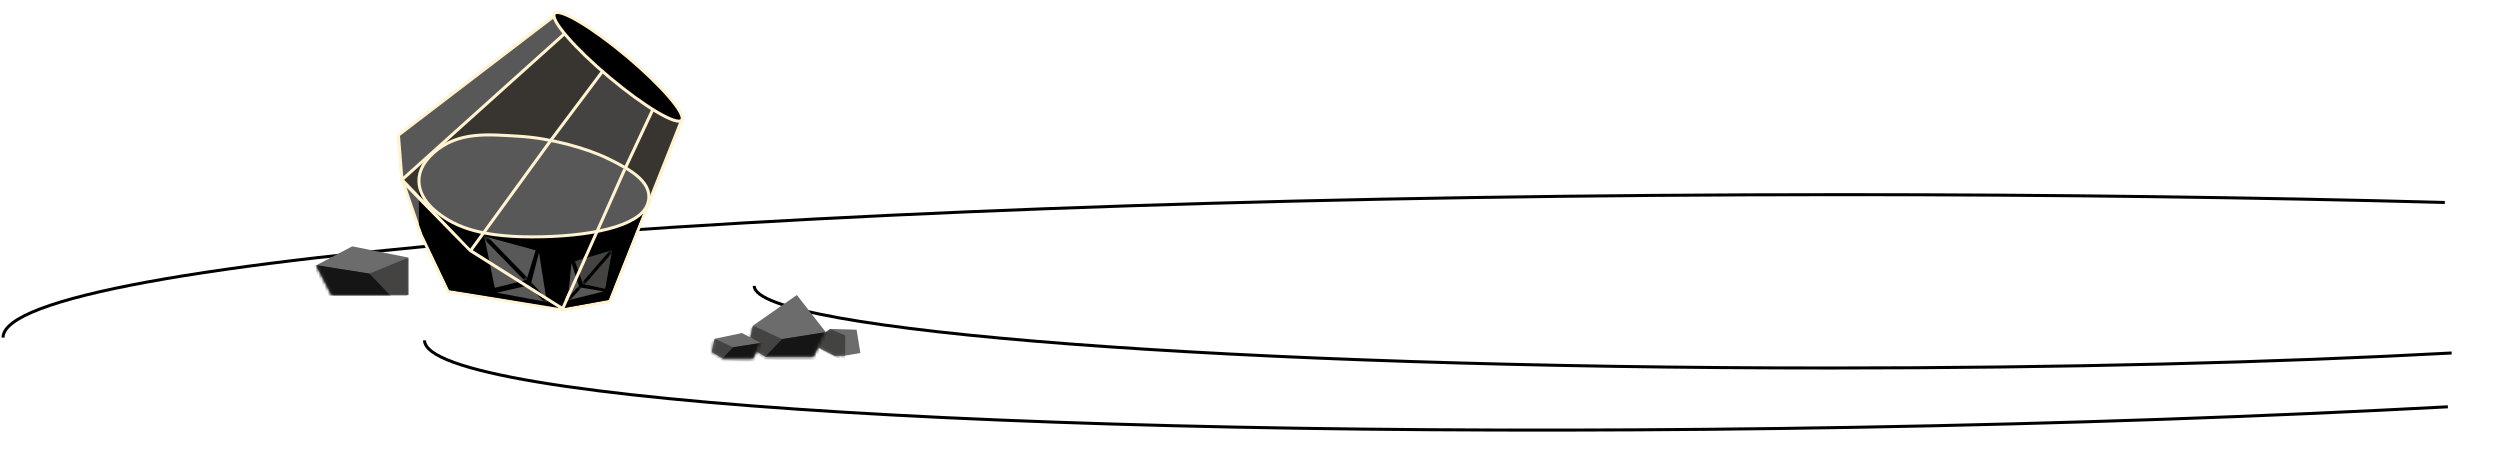 <?xml version="1.0" encoding="UTF-8"?>
<svg viewBox="0 0 822 150" version="1.1" xmlns="http://www.w3.org/2000/svg" xmlns:xlink="http://www.w3.org/1999/xlink">
  <defs>
    <polygon id="path-1"
             points="1.546 4.411 0 8.339 0.538 11.681 7.516 11.131 10.354 9.269 14.193 5.841 9.08 4.14996507e-14"/>
    <polygon id="path-3"
             points="16.012 0 1.538 10.086 0 16.974 5.649 20.285 21.359 20.285 25.524 12.228"/>
    <polygon id="path-5"
             points="0 4.272 12.183 -9.71275862e-13 10.513 12.681 2.68 11.266"/>
    <polygon id="path-7"
             points="3.626 7.691 11.936 8.995 1.75209616e-13 12.105 1.034 -4.12856728e-12"/>
    <polygon id="path-9"
             points="0 5.779 16.535 -1.31407911e-12 14.267 17.156 3.637 15.242"/>
    <polygon id="path-11"
             points="4.921 10.406 16.199 12.169 2.37784479e-13 16.377 1.403 -5.58570867e-12"/>
    <polygon id="path-13"
             points="9.966 0 0.97 1.895 0 6.261 3.564 8.36 13.476 8.36 16.104 3.252"/>
    <polygon id="path-15"
             points="18.484 0 0 3.694 0 16 6.161 16 25.242 16 30.3 6.224"/>
  </defs>
  <g id="final" stroke="none" stroke-width="1" fill="none" fill-rule="evenodd">
    <g id="stake-stone" transform="translate(-154, -579)">
      <g id="group-18" transform="translate(155, 580)">
        <g id="group-8" transform="translate(0, 63)" stroke="#000000">
          <path d="M802.853,2.571 C740.857,0.905 674.288,0 605,0 C270.868,0 0,21.043 0,47"
                id="shape"/>
          <path
            d="M138.851,41.964 C138.851,62.281 348.902,78.752 608.013,78.752 C677.836,78.752 744.095,77.556 803.643,75.411"
            id="shape"
            transform="translate(479.762, 60.358) rotate(-1) translate(-479.762, -60.358) "/>
          <path
            d="M247,30 C247,44.912 405.491,57 601,57 C677.006,57 747.418,55.173 805.097,52.063"
            id="path"/>
        </g>
        <g id="group-24" transform="translate(103, 0)">
          <g id="group-20" transform="translate(142, 95.997)">
            <g id="path-35"
               transform="translate(30.872, 15.305) rotate(32) translate(-30.872, -15.305) translate(23.775, 9.464)">
              <mask id="mask-2" fill="white">
                <use xlink:href="#path-1"/>
              </mask>
              <use id="mask" fill="#6C6C6C" xlink:href="#path-1"/>
              <polygon fill="#444342" mask="url(#mask-2)"
                       points="1.546 4.411 6.91 3.562 11.659 11.257 -1.876 12.082"/>
            </g>
            <g id="path-34-bak-2">
              <mask id="mask-4" fill="white">
                <use xlink:href="#path-3"/>
              </mask>
              <use id="mask" fill="#6C6C6C" xlink:href="#path-3"/>
              <polygon id="path-34" fill="#444342" mask="url(#mask-4)"
                       points="1.758 10.143 11.144 14.487 25.524 12.315 26.699 18.282 14.228 26.87 -5.07 16.059"/>
              <polygon id="path-3" fill="#151515" mask="url(#mask-4)"
                       points="11.144 14.487 4.892 21.038 24.651 22.244 26.699 11.988"/>
            </g>
          </g>
          <g id="group-22" transform="translate(27, 0)">
            <g id="group-21">
              <g id="path-4" transform="translate(0, 3.432)">
                <polyline id="path" stroke="#FFF3D1" fill="#383430"
                          points="54.135 97.386 69.476 94.664 93.118 35.073 52.331 0 0 39.992 1.166 54.671 23.38 77.803 28.307 81.157"/>
                <path
                  d="M6.742,54.915 L6.742,59.647 L23.615,77.328 L24.417,77.926 C32.167,83.196 38.052,87.105 42.073,89.654 C42.434,89.883 43.279,90.411 44.607,91.237 L44.71,91.083 L54.296,96.866 L69.11,94.17 L82.866,59.574 L6.742,54.915 Z"
                  id="path-5" fill="#000000"/>
              </g>
              <polygon id="path-256" stroke="#FFF3D1" fill="#585858"
                       points="1.166 58.103 55.444 9.334 52.331 3.432 1.92361221e-16 43.425"/>
              <g id="path-260" transform="translate(44.034, 21.712)">
                <g id="path-4" transform="translate(5.685, 0)" fill="#444342" stroke="#FFF3D1">
                  <polyline id="path"
                            points="0 23.931 17.957 0 34.548 12.444 24.279 34.187"/>
                </g>
                <path d="M0.5,31.287" id="path-3" stroke="#979797"/>
              </g>
              <g id="path-260" transform="translate(73.635, 34.855)" fill="#383430" stroke="#FFF3D1">
                <polyline id="path"
                          points="9.68 28.354 19.483 3.65 10.093 0 0 21.492"/>
              </g>
              <ellipse id="oval" stroke="#FFF3D1" fill="#000000"
                       transform="translate(72.224, 20.969) rotate(40) translate(-72.224, -20.969) "
                       cx="72.224" cy="20.969" rx="27.278" ry="4.484"/>
              <g id="path-260" transform="translate(1.448, 58.679)">
                <polyline id="path" stroke="#FFF3D1" fill="#585858"
                          points="22.12 22.817 0 0 6.031 17.571 14.885 36.171 52.89 42.14"/>
                <polygon id="path-6" fill="#000000"
                         points="5.295 6.286 5.295 14.099 6.493 17.364 9.574 23.839 15.22 35.702 51.464 41.619 43.015 36.217 43.159 35.991 34.18 27.63 29.811 27.113 29.35 27.806 21.854 23.066"/>
              </g>
              <path
                d="M11.6,49.214 C3.548,56.341 6.8,63.886 12.041,68.25 C17.283,72.613 24.869,76.886 43.892,76.886 C62.916,76.886 79.149,73.439 81.83,66.332 C84.512,59.225 76.315,54.784 69.094,51.234 C61.873,47.683 49.853,44.39 39.663,43.802 C29.472,43.215 19.652,42.087 11.6,49.214 Z"
                id="path-259" stroke="#FFF3D1" fill="#585858"/>
              <line x1="23.868" y1="81.235" x2="50.335" y2="44.839" id="path-226" stroke="#FFF3D1"/>
              <path
                d="M54.089,100.298 L55.888,96.26 L56.698,94.442 M60.39,86.153 L74.444,54.604"
                id="shape" stroke="#FFF3D1"/>
            </g>
            <g id="group-bak-10"
               transform="translate(63, 89.497) scale(-1, 1) rotate(-81) translate(-63, -89.497) translate(56, 80.997)">
              <g id="path-100" transform="translate(1.817, -0)">
                <mask id="mask-6" fill="white">
                  <use xlink:href="#path-5"/>
                </mask>
                <use id="mask" fill="#444342" xlink:href="#path-5"/>
                <line x1="2.68" y1="11.266" x2="12.183" y2="-3.63797881e-12" stroke="#000000"
                      stroke-width="1.026" mask="url(#mask-6)"/>
              </g>
              <g id="path-102" transform="translate(0, 4.895)">
                <mask id="mask-8" fill="white">
                  <use xlink:href="#path-7"/>
                </mask>
                <use id="mask" fill="#585858" xlink:href="#path-7"/>
                <line x1="-0.146" y1="12.276" x2="3.986" y2="7.173" stroke="#000000"
                      stroke-width="1.026" mask="url(#mask-8)"/>
              </g>
            </g>
            <g id="group-bak-11"
               transform="translate(38.5, 87.497) scale(-1, 1) rotate(4) translate(-38.5, -87.497) translate(29, 75.997)">
              <g id="path-100" transform="translate(2.465, 0)">
                <mask id="mask-10" fill="white">
                  <use xlink:href="#path-9"/>
                </mask>
                <use id="mask" fill="#585858" xlink:href="#path-9"/>
                <line x1="3.637" y1="15.242" x2="16.535" y2="-4.92197133e-12" stroke="#000000"
                      stroke-width="1.364" mask="url(#mask-10)"/>
              </g>
              <g id="path-102" transform="translate(0, 6.623)">
                <mask id="mask-12" fill="white">
                  <use xlink:href="#path-11"/>
                </mask>
                <use id="mask" fill="#585858" xlink:href="#path-11"/>
                <line x1="-0.199" y1="16.609" x2="5.41" y2="9.705" stroke="#000000"
                      stroke-width="1.364" mask="url(#mask-12)"/>
              </g>
            </g>
            <line x1="23.568" y1="81.319" x2="54.338" y2="100.708" id="path-246" stroke="#FFF3D1"/>
            <line x1="55.227" y1="97.743" x2="61.562" y2="83.567" id="path-249" stroke="#FFF3D1"/>
          </g>
          <g id="path-34-bak" transform="translate(130, 108.497)">
            <mask id="mask-14" fill="white">
              <use xlink:href="#path-13"/>
            </mask>
            <use id="mask" fill="#6C6C6C" xlink:href="#path-13"/>
            <polygon id="path-34" fill="#444342" mask="url(#mask-14)"
                     points="1.109 1.93 7.031 4.685 16.104 3.307 16.845 7.09 8.977 12.535 -3.199 5.681"/>
            <polygon id="path-3" fill="#151515" mask="url(#mask-14)"
                     points="7.031 4.685 3.086 8.838 15.553 9.603 16.845 3.1"/>
          </g>
          <g id="path-34-bak-3"
             transform="translate(15.15, 87.997) scale(-1, 1) translate(-15.15, -87.997) translate(0, 79.997)">
            <mask id="mask-16" fill="white">
              <use xlink:href="#path-15"/>
            </mask>
            <use id="mask" fill="#6C6C6C" xlink:href="#path-15"/>
            <polygon id="path-34" fill="#444342" mask="url(#mask-16)"
                     points="2.08083156e-12 3.694 12.836 8.965 30.3 6.33 31.728 13.569 16.581 23.989 1.54042396e-13 16"/>
            <polygon id="path-3" fill="#151515" mask="url(#mask-16)"
                     points="12.836 8.965 5.241 16.914 29.24 18.377 31.728 5.933"/>
          </g>
        </g>
      </g>
    </g>
  </g>
</svg>
